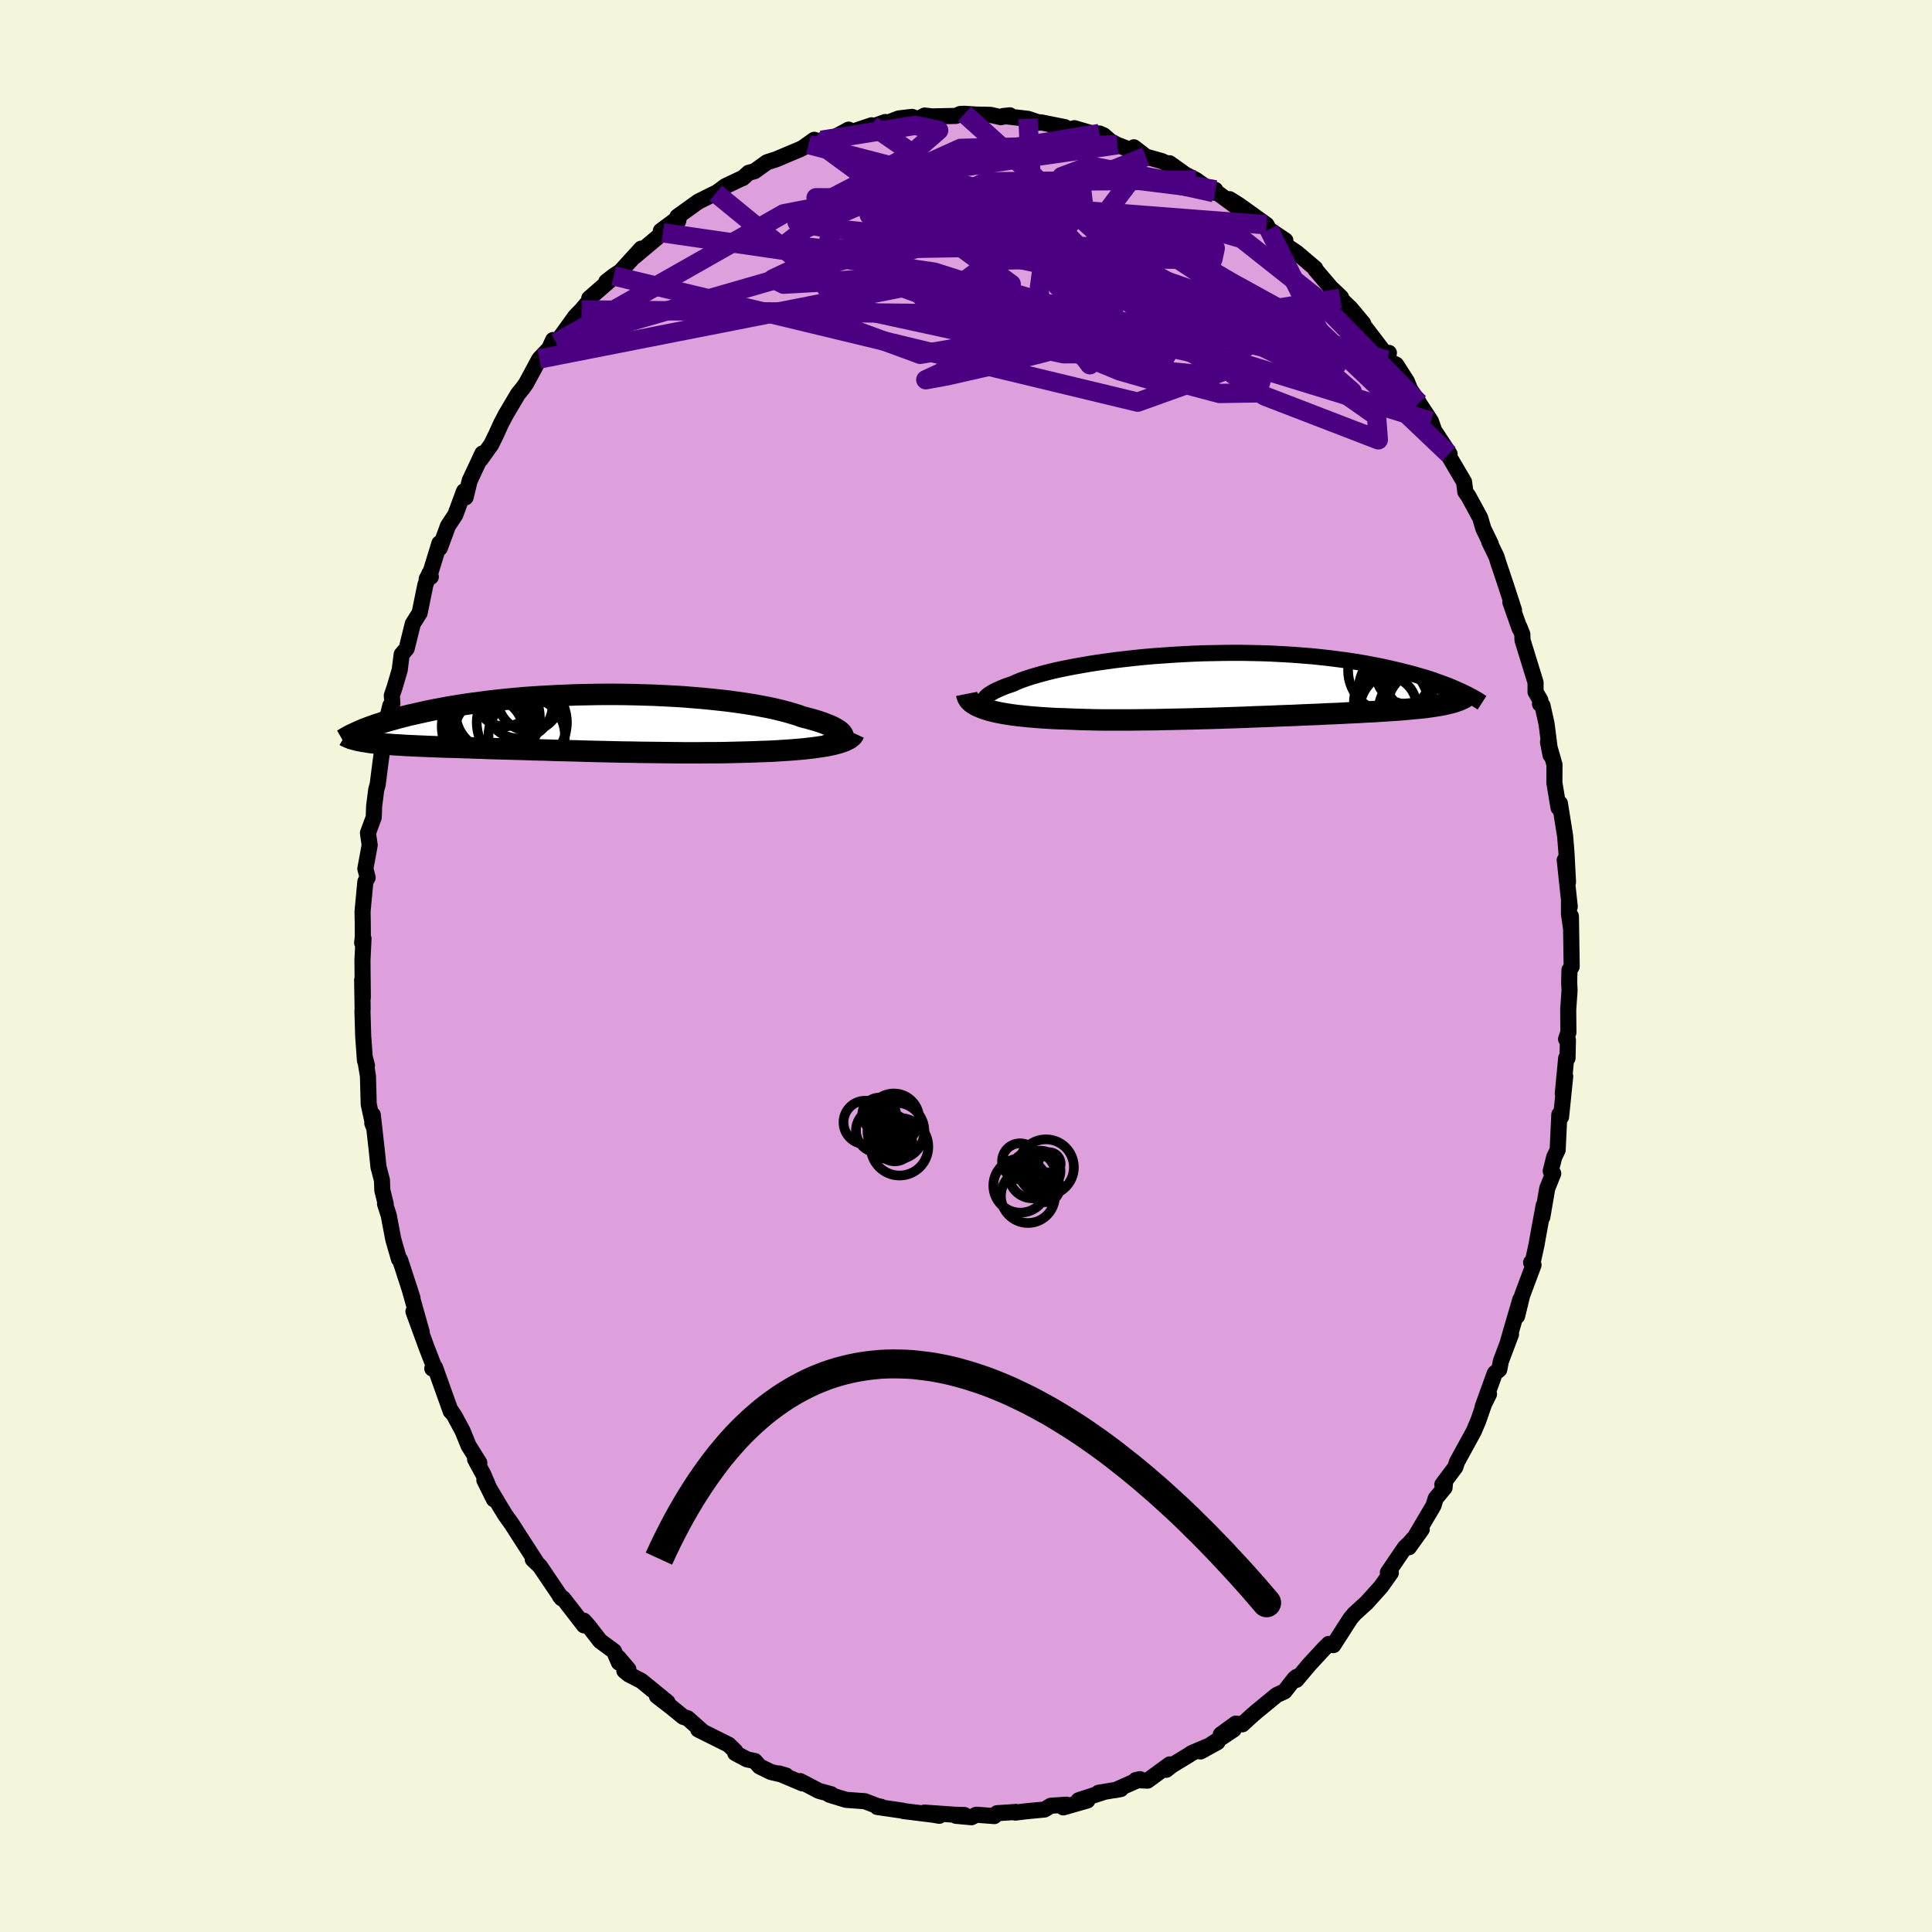 <svg viewBox="-100 -100 200 200" xmlns="http://www.w3.org/2000/svg" width="500" height="500" id="face-svg">
    <defs>
      <clipPath id="leftEyeClipPath">
        <polyline points="28.58,1.47 28.55,1.34 28.48,1.21 28.38,1.08 28.23,0.94 28.05,0.81 27.83,0.67 27.58,0.53 27.29,0.39 26.96,0.26 26.61,0.12 26.22,-0.02 25.79,-0.16 25.34,-0.29 24.86,-0.42 24.35,-0.55 23.86,-0.73 23.33,-0.89 22.75,-1.06 22.13,-1.22 21.47,-1.38 20.77,-1.53 20.03,-1.67 19.25,-1.81 18.44,-1.94 17.6,-2.06 16.73,-2.18 15.83,-2.28 14.91,-2.38 13.97,-2.47 13,-2.55 12.03,-2.63 11.04,-2.69 10.03,-2.74 9.02,-2.79 8.01,-2.82 6.99,-2.85 5.97,-2.87 4.95,-2.88 3.94,-2.88 2.93,-2.87 1.93,-2.85 0.94,-2.83 -0.04,-2.79 -1.01,-2.75 -1.96,-2.7 -2.89,-2.65 -3.8,-2.59 -4.7,-2.52 -5.57,-2.44 -6.42,-2.36 -7.25,-2.27 -8.05,-2.18 -8.83,-2.08 -9.59,-1.98 -10.32,-1.88 -11.03,-1.77 -11.71,-1.66 -12.37,-1.55 -13,-1.43 -13.61,-1.32 -14.2,-1.2 -14.76,-1.08 -15.3,-0.96 -15.82,-0.84 -16.32,-0.73 -16.8,-0.61 -17.26,-0.49 -17.7,-0.37 -18.13,-0.25 -18.53,-0.14 -18.92,-0.02 -19.28,0.1 -19.64,0.21 -19.97,0.33 -20.29,0.44 -20.59,0.55 -20.88,0.66 -21.15,0.77 -21.4,0.88 -21.53,1.91 -21.33,1.95 -21.12,1.99 -20.89,2.02 -20.66,2.06 -20.41,2.1 -20.15,2.13 -19.88,2.16 -19.6,2.19 -19.3,2.22 -18.99,2.25 -18.67,2.28 -18.34,2.3 -17.99,2.33 -17.62,2.35 -17.25,2.37 -16.85,2.4 -16.45,2.42 -16.02,2.44 -15.58,2.46 -15.12,2.48 -14.65,2.5 -14.15,2.52 -13.64,2.54 -13.11,2.56 -12.56,2.58 -11.99,2.59 -11.41,2.61 -10.8,2.63 -10.17,2.65 -9.53,2.67 -8.87,2.69 -8.18,2.72 -7.48,2.74 -6.77,2.76 -6.03,2.78 -5.28,2.8 -4.51,2.82 -3.73,2.85 -2.93,2.87 -2.11,2.89 -1.29,2.92 -0.45,2.94 0.4,2.96 1.26,2.98 2.13,3.01 3.01,3.03 3.9,3.05 4.79,3.07 5.69,3.09 6.59,3.1 7.49,3.12 8.39,3.13 9.29,3.14 10.19,3.15 11.08,3.16 11.97,3.17 12.86,3.17 13.73,3.17 14.59,3.16 15.45,3.16 16.28,3.15 17.11,3.13 17.92,3.11 18.71,3.09 19.4,3.07 20.08,3.04 20.75,3.02 21.41,2.99 22.04,2.95 22.67,2.91 23.27,2.87 23.86,2.82 24.42,2.77 24.97,2.71 25.49,2.65 25.98,2.58 26.46,2.51 26.9,2.43 27.32,2.35" />
      </clipPath>
      <clipPath id="rightEyeClipPath">
        <polyline points="-27.03,2.19 -27.12,2.05 -27.17,1.91 -27.17,1.77 -27.14,1.62 -27.06,1.48 -26.93,1.33 -26.77,1.17 -26.57,1.02 -26.33,0.87 -26.06,0.71 -25.74,0.56 -25.39,0.4 -25.01,0.24 -24.59,0.09 -24.14,-0.06 -23.73,-0.25 -23.26,-0.44 -22.75,-0.62 -22.19,-0.8 -21.58,-0.98 -20.93,-1.16 -20.24,-1.34 -19.51,-1.51 -18.74,-1.67 -17.93,-1.83 -17.09,-1.98 -16.23,-2.13 -15.33,-2.27 -14.41,-2.4 -13.47,-2.53 -12.51,-2.64 -11.53,-2.75 -10.54,-2.85 -9.53,-2.94 -8.52,-3.01 -7.5,-3.08 -6.48,-3.14 -5.46,-3.19 -4.44,-3.23 -3.42,-3.25 -2.41,-3.27 -1.4,-3.28 -0.41,-3.28 0.57,-3.26 1.54,-3.24 2.49,-3.21 3.43,-3.16 4.35,-3.11 5.25,-3.05 6.13,-2.98 6.99,-2.91 7.82,-2.82 8.64,-2.73 9.43,-2.63 10.19,-2.53 10.93,-2.42 11.65,-2.31 12.35,-2.19 13.02,-2.06 13.66,-1.94 14.28,-1.81 14.88,-1.68 15.46,-1.54 16.02,-1.41 16.56,-1.27 17.08,-1.14 17.58,-1 18.06,-0.86 18.52,-0.73 18.96,-0.59 19.39,-0.45 19.79,-0.3 20.19,-0.16 20.56,-0.02 20.92,0.11 21.26,0.25 21.58,0.39 21.89,0.53 22.19,0.66 22.29,1.53 22.12,1.61 21.94,1.68 21.74,1.75 21.53,1.82 21.31,1.88 21.08,1.94 20.83,2 20.56,2.06 20.28,2.12 19.99,2.17 19.68,2.22 19.36,2.27 19.01,2.32 18.66,2.37 18.29,2.41 17.9,2.45 17.49,2.49 17.06,2.53 16.62,2.57 16.16,2.61 15.67,2.65 15.17,2.68 14.64,2.72 14.1,2.75 13.53,2.79 12.94,2.82 12.33,2.85 11.7,2.89 11.05,2.92 10.37,2.95 9.67,2.99 8.96,3.02 8.22,3.05 7.47,3.09 6.69,3.12 5.9,3.15 5.09,3.19 4.26,3.22 3.42,3.25 2.56,3.29 1.69,3.32 0.81,3.35 -0.08,3.39 -0.98,3.42 -1.9,3.45 -2.81,3.48 -3.74,3.51 -4.66,3.53 -5.59,3.56 -6.52,3.58 -7.45,3.6 -8.38,3.62 -9.3,3.64 -10.22,3.65 -11.12,3.66 -12.02,3.67 -12.91,3.67 -13.78,3.67 -14.64,3.67 -15.48,3.66 -16.3,3.64 -17.11,3.62 -17.89,3.59 -18.65,3.56 -19.33,3.54 -20.01,3.51 -20.66,3.47 -21.3,3.43 -21.92,3.38 -22.52,3.33 -23.1,3.27 -23.66,3.21 -24.2,3.14 -24.72,3.06 -25.21,2.98 -25.67,2.89 -26.11,2.79 -26.52,2.69 -26.9,2.57" />
      </clipPath>
      <filter id="fuzzy">
        <feTurbulence id="turbulence" baseFrequency="0.05" numOctaves="3" type="noise" result="noise" />
        <feDisplacementMap in="SourceGraphic" in2="noise" scale="2" />
      </filter>
      <linearGradient id="rainbowGradient" x1="0%" y1="0%" x2="100%" y2="0%">
        <stop offset="0%" style="stop-color: [object Object]; stop-opacity: 1" />
        <stop offset="50%" style="stop-color: [object Object]; stop-opacity: 1" />
        <stop offset="100%" style="stop-color: [object Object]; stop-opacity: 1" />
      </linearGradient>
    </defs>
    <rect x="-100" y="-100" width="100%" height="100%" fill="rgb(245, 245, 220)" />
    <polyline id="faceContour" points="62.47,0.42 62.44,1.7 62.48,2.52 62.34,4.52 62.36,6.88 62.12,7.57 62.31,7.66 62.27,9.54 62.13,9.54 61.78,13.21 62.03,11.43 61.6,15.62 61.42,15.38 61.25,19.03 60.89,19.79 60.53,21.22 60.79,21.48 60.17,23.02 59.66,25.99 59.8,24.79 59.17,28.22 59.07,28.82 58.63,30.81 58.5,30.7 58.75,30.95 57.57,34.11 57.05,36.24 57.38,34.53 56.13,38.81 56.42,38.12 55.37,40.91 55.2,41.78 54.74,42.16 53.48,45.64 54.14,44.32 53.95,44.42 53.04,47.05 52.57,48.16 51.65,49.84 50.82,51.36 50.66,51.87 49.31,53.68 49.6,53.34 49.54,54 48.62,55.12 48.39,55.87 45.85,60.17 47.18,58.31 45.87,59.79 45.43,60.2 43.67,62.79 43.98,62.82 42.95,64.27 41.41,65.98 41.5,65.88 40.2,67.07 39.76,67.6 39.14,68.57 38.03,70.3 37.55,70.18 37.02,70.71 35.56,72.29 34.2,73.9 34.23,73.59 34.01,73.77 32.97,75.1 32.16,75.47 30.02,77.23 29.56,77.63 28.61,78.5 27.92,78.43 26.38,79.55 27.71,79.04 24.28,81.31 26.03,80.35 23.36,81.48 23.07,81.68 21.33,82.74 20.72,83.21 21.09,82.65 18.79,84.33 17.56,84.28 18.01,84.18 15.47,85.31 16.03,85.2 13.71,85.59 14.27,85.51 11.66,86.36 12.56,86.39 10.07,87.1 10.4,86.82 8.78,86.93 8.13,87.32 6.25,87.5 5.1,87.64 5.19,87.57 3.22,87.7 2.93,88 1.07,87.86 0.56,88.12 -1.05,87.97 -0.16,87.89 -1.16,87.86 -4.3,87.64 -2.77,87.97 -3.4,87.86 -6.47,87.48 -6.56,87.44 -9.18,87.06 -9.07,86.99 -8.79,87.04 -9.17,86.96 -10.48,86.46 -12.42,86.32 -14.14,85.79 -13.95,85.74 -15.23,85.39 -17.16,84.38 -16.93,84.62 -19.35,83.59 -18.63,83.8 -20.19,83.44 -21.37,82.86 -21.86,82.3 -22.67,82.13 -23.89,81.48 -23.89,81.27 -24.57,80.61 -27.72,79.04 -27.25,79.26 -28.82,77.87 -29.27,77.73 -30.55,76.69 -32,75.57 -30.9,76.21 -33.61,74 -34.92,73.33 -35.37,72.95 -34.95,72.81 -36,71.58 -35.93,72.11 -36.44,70.93 -37.87,69.88 -39.07,68.33 -39.57,67.77 -39.54,68.26 -41.69,65.48 -42.06,65.21 -41.86,65.46 -44.11,62.13 -44.85,61.42 -44.4,61.84 -46.21,59.04 -46.92,57.93 -46.98,57.83 -47.71,56.81 -48.22,55.97 -49.86,53.22 -48.87,55.21 -49.96,52.64 -50.82,51.06 -50.38,51.44 -51.5,49.64 -52.11,48.14 -52.94,46.59 -53.41,45.89 -53.34,46.1 -54.96,41.57 -55.01,41.53 -55.25,41.67 -55.05,41.52 -55.85,39.46 -57.2,35.76 -56.34,37.91 -57.64,33.3 -57.3,34.37 -58.14,31.78 -58.58,30.43 -58.7,30.34 -59.29,28.29 -59.76,25.81 -60.14,24.63 -60.07,24.63 -60.42,23.24 -60.46,22.17 -60.82,20.8 -61.02,18.88 -61.41,15.41 -61.46,16.28 -61.34,16.58 -61.83,14.31 -61.91,11.4 -62.23,9.47 -62.01,10.31 -62.22,9.79 -62.4,7.29 -62.48,4.67 -62.46,4.45 -62.51,1.45 -62.44,3.26 -62.48,-0.55 -62.37,-2.83 -62.51,-2.39 -62.44,-3.05 -62.45,-4.6 -62.47,-5.62 -62.18,-8.72 -61.94,-9.16 -62.18,-10.07 -61.73,-12.51 -61.91,-13.77 -61.31,-15.4 -61.27,-16.55 -61.05,-18.27 -60.9,-18.8 -60.65,-20.77 -60.62,-21 -60.3,-23.32 -59.93,-25.61 -59.59,-26.97 -59.38,-27.17 -59.44,-28 -59.16,-28.82 -58.62,-30.65 -58.42,-32.25 -57.9,-32.87 -57.27,-35.42 -56.56,-36.55 -55.97,-39.44 -55.55,-40.64 -55.4,-40.29 -55.83,-40.07 -55.4,-40.86 -54.51,-43.76 -54.47,-43.27 -53.63,-45.55 -52.86,-46.72 -51.97,-49.14 -51.8,-48.52 -51.38,-50.24 -50.06,-53.06 -50.26,-52.43 -49.15,-53.98 -48.65,-55 -48.13,-56.15 -47.64,-57.08 -46.4,-59.18 -45.86,-59.85 -45.71,-60.06 -45.53,-60.32 -44.17,-62.84 -42.52,-64.58 -43.26,-63.68 -42.74,-64.8 -42.41,-64.52 -40.44,-67.25 -39.79,-67.92 -38.93,-68.94 -39,-69.12 -36.4,-71.38 -37.23,-70.85 -36.47,-71.44 -35.77,-71.9 -33.62,-74.26 -34.3,-73.45 -31.38,-75.9 -31.27,-76.13 -31.59,-76.1 -29.71,-77.5 -29.81,-77.07 -29.87,-77.58 -27.71,-79.13 -25.86,-80.05 -25.9,-80 -24.89,-80.74 -23.11,-81.58 -23.11,-81.56 -22.5,-82.11 -21.89,-82.28 -20.59,-83.21 -19.65,-83.51 -17.16,-84.56 -16.87,-84.71 -15.71,-85.53 -16.31,-85.04 -14.96,-85.48 -13.51,-85.85 -12.15,-86.58 -12.14,-86.23 -9.77,-87.03 -9.86,-86.83 -8.35,-87.37 -8.05,-87.32 -6.95,-87.74 -5.58,-87.9 -4.99,-87.66 -4.28,-88.04 -3.51,-87.95 -1.04,-88 -0.6,-88.2 -0.15,-88.22 1.05,-88.14 2.54,-88.11 3.6,-87.87 4.54,-88.06 3.87,-87.99 6.41,-87.7 7.59,-87.3 7.72,-87.34 10.23,-86.84 10.12,-86.67 11.32,-86.64 11.21,-86.73 13.07,-86.19 13.81,-86.18 14.25,-85.99 14.96,-85.37 15.65,-85.01 18.24,-84.02 17.38,-84.75 18.62,-83.79 20.31,-83.31 21.04,-82.96 21.07,-83.1 22.71,-81.93 23.81,-81.37 25.66,-80.06 25.81,-80.34 25.45,-80.46 28,-78.59 27.29,-79.38 28.25,-78.78 31.11,-76.73 31.36,-76.25 33.06,-75.11 32.48,-75.37 32.3,-75.14 34.23,-73.85 36.15,-72.22 36.16,-72.11 37.74,-70.25 38.82,-69.22 37.91,-69.86 38.74,-69.12 39.84,-68.05 41.11,-66.53 40.6,-67.05 43.01,-63.9 43.43,-63.12 43.78,-63.47 43.57,-62.72 44.53,-62.25 45.64,-60.52 45.97,-59.7 46.9,-58.29 46.63,-58.68 48.13,-56.39 48.47,-55.42 50.06,-53 49.97,-53 49.64,-53.37 51.56,-50.11 51.69,-49.09 52.03,-48.6 53.23,-46.39 53.56,-45.27 54.33,-43.68 54.17,-43.91 54.92,-42.37 55.11,-41.74 55.88,-39.45 56.73,-36.84 56.35,-37.66 57.31,-34.94 57.29,-35.1 57.59,-34.35 57.61,-33.73 58.96,-29.35 58.96,-28.37 59.46,-27.51 59.42,-27.13 59.68,-26.96 60.1,-25.07 60.51,-21.84 60.25,-23.18 60.92,-20.84 60.91,-18.96 61.34,-16.38 61.37,-16.62 61.48,-16.84 62.02,-13.46 62.16,-11.73 62.32,-8.68 61.98,-10.97 62.5,-6.14 62.42,-6.64 62.42,-5.37 62.64,-3.86 62.62,-5.15 62.7,0.06 62.47,0.42 62.44,1.7" fill="rgb(221, 160, 221)" stroke="black" stroke-width="1.667" stroke-linejoin="round" filter="url(#fuzzy)" />
    <g transform="translate(28.98 -29.14)">
      <polyline id="rightCountour" points="-27.03,2.19 -27.12,2.05 -27.17,1.91 -27.17,1.77 -27.14,1.62 -27.06,1.48 -26.93,1.33 -26.77,1.17 -26.57,1.02 -26.33,0.87 -26.06,0.71 -25.74,0.56 -25.39,0.4 -25.01,0.24 -24.59,0.09 -24.14,-0.06 -23.73,-0.25 -23.26,-0.44 -22.75,-0.62 -22.19,-0.8 -21.58,-0.98 -20.93,-1.16 -20.24,-1.34 -19.51,-1.51 -18.74,-1.67 -17.93,-1.83 -17.09,-1.98 -16.23,-2.13 -15.33,-2.27 -14.41,-2.4 -13.47,-2.53 -12.51,-2.64 -11.53,-2.75 -10.54,-2.85 -9.53,-2.94 -8.52,-3.01 -7.5,-3.08 -6.48,-3.14 -5.46,-3.19 -4.44,-3.23 -3.42,-3.25 -2.41,-3.27 -1.4,-3.28 -0.41,-3.28 0.57,-3.26 1.54,-3.24 2.49,-3.21 3.43,-3.16 4.35,-3.11 5.25,-3.05 6.13,-2.98 6.99,-2.91 7.82,-2.82 8.64,-2.73 9.43,-2.63 10.19,-2.53 10.93,-2.42 11.65,-2.31 12.35,-2.19 13.02,-2.06 13.66,-1.94 14.28,-1.81 14.88,-1.68 15.46,-1.54 16.02,-1.41 16.56,-1.27 17.08,-1.14 17.58,-1 18.06,-0.86 18.52,-0.73 18.96,-0.59 19.39,-0.45 19.79,-0.3 20.19,-0.16 20.56,-0.02 20.92,0.11 21.26,0.25 21.58,0.39 21.89,0.53 22.19,0.66 22.29,1.53 22.12,1.61 21.94,1.68 21.74,1.75 21.53,1.82 21.31,1.88 21.08,1.94 20.83,2 20.56,2.06 20.28,2.12 19.99,2.17 19.68,2.22 19.36,2.27 19.01,2.32 18.66,2.37 18.29,2.41 17.9,2.45 17.49,2.49 17.06,2.53 16.62,2.57 16.16,2.61 15.67,2.65 15.17,2.68 14.64,2.72 14.1,2.75 13.53,2.79 12.94,2.82 12.33,2.85 11.7,2.89 11.05,2.92 10.37,2.95 9.67,2.99 8.96,3.02 8.22,3.05 7.47,3.09 6.69,3.12 5.9,3.15 5.09,3.19 4.26,3.22 3.42,3.25 2.56,3.29 1.69,3.32 0.81,3.35 -0.08,3.39 -0.98,3.42 -1.9,3.45 -2.81,3.48 -3.74,3.51 -4.66,3.53 -5.59,3.56 -6.52,3.58 -7.45,3.6 -8.38,3.62 -9.3,3.64 -10.22,3.65 -11.12,3.66 -12.02,3.67 -12.91,3.67 -13.78,3.67 -14.64,3.67 -15.48,3.66 -16.3,3.64 -17.11,3.62 -17.89,3.59 -18.65,3.56 -19.33,3.54 -20.01,3.51 -20.66,3.47 -21.3,3.43 -21.92,3.38 -22.52,3.33 -23.1,3.27 -23.66,3.21 -24.2,3.14 -24.72,3.06 -25.21,2.98 -25.67,2.89 -26.11,2.79 -26.52,2.69 -26.9,2.57" fill="white" stroke="white" stroke-width="0" stroke-linejoin="round" filter="url(#fuzzy)" />
    </g>
    <g transform="translate(-41.29 -25.24)">
      <polyline id="leftCountour" points="28.58,1.47 28.55,1.34 28.48,1.21 28.38,1.08 28.23,0.94 28.05,0.81 27.83,0.67 27.58,0.53 27.29,0.39 26.96,0.26 26.61,0.12 26.22,-0.02 25.79,-0.16 25.34,-0.29 24.86,-0.42 24.35,-0.55 23.86,-0.73 23.33,-0.89 22.75,-1.06 22.13,-1.22 21.47,-1.38 20.77,-1.53 20.03,-1.67 19.25,-1.81 18.44,-1.94 17.6,-2.06 16.73,-2.18 15.83,-2.28 14.91,-2.38 13.97,-2.47 13,-2.55 12.03,-2.63 11.04,-2.69 10.03,-2.74 9.02,-2.79 8.01,-2.82 6.99,-2.85 5.97,-2.87 4.95,-2.88 3.94,-2.88 2.93,-2.87 1.93,-2.85 0.94,-2.83 -0.04,-2.79 -1.01,-2.75 -1.96,-2.7 -2.89,-2.65 -3.8,-2.59 -4.7,-2.52 -5.57,-2.44 -6.42,-2.36 -7.25,-2.27 -8.05,-2.18 -8.83,-2.08 -9.59,-1.98 -10.32,-1.88 -11.03,-1.77 -11.71,-1.66 -12.37,-1.55 -13,-1.43 -13.61,-1.32 -14.2,-1.2 -14.76,-1.08 -15.3,-0.96 -15.82,-0.84 -16.32,-0.73 -16.8,-0.61 -17.26,-0.49 -17.7,-0.37 -18.13,-0.25 -18.53,-0.14 -18.92,-0.02 -19.28,0.1 -19.64,0.21 -19.97,0.33 -20.29,0.44 -20.59,0.55 -20.88,0.66 -21.15,0.77 -21.4,0.88 -21.53,1.91 -21.33,1.95 -21.12,1.99 -20.89,2.02 -20.66,2.06 -20.41,2.1 -20.15,2.13 -19.88,2.16 -19.6,2.19 -19.3,2.22 -18.99,2.25 -18.67,2.28 -18.34,2.3 -17.99,2.33 -17.62,2.35 -17.25,2.37 -16.85,2.4 -16.45,2.42 -16.02,2.44 -15.58,2.46 -15.12,2.48 -14.65,2.5 -14.15,2.52 -13.64,2.54 -13.11,2.56 -12.56,2.58 -11.99,2.59 -11.41,2.61 -10.8,2.63 -10.17,2.65 -9.53,2.67 -8.87,2.69 -8.18,2.72 -7.48,2.74 -6.77,2.76 -6.03,2.78 -5.28,2.8 -4.51,2.82 -3.73,2.85 -2.93,2.87 -2.11,2.89 -1.29,2.92 -0.45,2.94 0.4,2.96 1.26,2.98 2.13,3.01 3.01,3.03 3.9,3.05 4.79,3.07 5.69,3.09 6.59,3.1 7.49,3.12 8.39,3.13 9.29,3.14 10.19,3.15 11.08,3.16 11.97,3.17 12.86,3.17 13.73,3.17 14.59,3.16 15.45,3.16 16.28,3.15 17.11,3.13 17.92,3.11 18.71,3.09 19.4,3.07 20.08,3.04 20.75,3.02 21.41,2.99 22.04,2.95 22.67,2.91 23.27,2.87 23.86,2.82 24.42,2.77 24.97,2.71 25.49,2.65 25.98,2.58 26.46,2.51 26.9,2.43 27.32,2.35" fill="white" stroke="white" stroke-width="0" stroke-linejoin="round" filter="url(#fuzzy)" />
    </g>
    <g transform="translate(28.98 -29.14)">
      <polyline id="rightUpper" points="-23.57,3.25 -24.13,3.17 -24.64,3.09 -25.1,2.99 -25.52,2.9 -25.88,2.79 -26.2,2.68 -26.48,2.56 -26.71,2.44 -26.89,2.32 -27.03,2.19 -27.12,2.05 -27.17,1.91 -27.17,1.77 -27.14,1.62 -27.06,1.48 -26.93,1.33 -26.77,1.17 -26.57,1.02 -26.33,0.87 -26.06,0.71 -25.74,0.56 -25.39,0.4 -25.01,0.24 -24.59,0.09 -24.14,-0.06 -23.73,-0.25 -23.26,-0.44 -22.75,-0.62 -22.19,-0.8 -21.58,-0.98 -20.93,-1.16 -20.24,-1.34 -19.51,-1.51 -18.74,-1.67 -17.93,-1.83 -17.09,-1.98 -16.23,-2.13 -15.33,-2.27 -14.41,-2.4 -13.47,-2.53 -12.51,-2.64 -11.53,-2.75 -10.54,-2.85 -9.53,-2.94 -8.52,-3.01 -7.5,-3.08 -6.48,-3.14 -5.46,-3.19 -4.44,-3.23 -3.42,-3.25 -2.41,-3.27 -1.4,-3.28 -0.41,-3.28 0.57,-3.26 1.54,-3.24 2.49,-3.21 3.43,-3.16 4.35,-3.11 5.25,-3.05 6.13,-2.98 6.99,-2.91 7.82,-2.82 8.64,-2.73 9.43,-2.63 10.19,-2.53 10.93,-2.42 11.65,-2.31 12.35,-2.19 13.02,-2.06 13.66,-1.94 14.28,-1.81 14.88,-1.68 15.46,-1.54 16.02,-1.41 16.56,-1.27 17.08,-1.14 17.58,-1 18.06,-0.86 18.52,-0.73 18.96,-0.59 19.39,-0.45 19.79,-0.3 20.19,-0.16 20.56,-0.02 20.92,0.11 21.26,0.25 21.58,0.39 21.89,0.53 22.19,0.66 22.47,0.79 22.74,0.92 23,1.05 23.24,1.18 23.47,1.3 23.68,1.42 23.89,1.54 24.08,1.66 24.27,1.78 24.44,1.89" fill="none" stroke="black" stroke-width="1.667" stroke-linejoin="round" filter="url(#fuzzy)" />
      <polyline id="rightLower" points="-28.91,0.97 -28.87,1.17 -28.8,1.36 -28.69,1.55 -28.54,1.72 -28.35,1.89 -28.13,2.04 -27.87,2.19 -27.58,2.32 -27.26,2.45 -26.9,2.57 -26.52,2.69 -26.11,2.79 -25.67,2.89 -25.21,2.98 -24.72,3.06 -24.2,3.14 -23.66,3.21 -23.1,3.27 -22.52,3.33 -21.92,3.38 -21.3,3.43 -20.66,3.47 -20.01,3.51 -19.33,3.54 -18.65,3.56 -17.89,3.59 -17.11,3.62 -16.3,3.64 -15.48,3.66 -14.64,3.67 -13.78,3.67 -12.91,3.67 -12.02,3.67 -11.12,3.66 -10.22,3.65 -9.3,3.64 -8.38,3.62 -7.45,3.6 -6.52,3.58 -5.59,3.56 -4.66,3.53 -3.74,3.51 -2.81,3.48 -1.9,3.45 -0.98,3.42 -0.08,3.39 0.81,3.35 1.69,3.32 2.56,3.29 3.42,3.25 4.26,3.22 5.09,3.19 5.9,3.15 6.69,3.12 7.47,3.09 8.22,3.05 8.96,3.02 9.67,2.99 10.37,2.95 11.05,2.92 11.7,2.89 12.33,2.85 12.94,2.82 13.53,2.79 14.1,2.75 14.64,2.72 15.17,2.68 15.67,2.65 16.16,2.61 16.62,2.57 17.06,2.53 17.49,2.49 17.9,2.45 18.29,2.41 18.66,2.37 19.01,2.32 19.36,2.27 19.68,2.22 19.99,2.17 20.28,2.12 20.56,2.06 20.83,2 21.08,1.94 21.31,1.88 21.53,1.82 21.74,1.75 21.94,1.68 22.12,1.61 22.29,1.53 22.45,1.46 22.6,1.38 22.73,1.29 22.85,1.21 22.97,1.12 23.07,1.03 23.16,0.93 23.25,0.84 23.32,0.74 23.38,0.63" fill="none" stroke="black" stroke-width="2.222" stroke-linejoin="round" filter="url(#fuzzy)" />
      <circle r="3.826" cx="15.002" cy="1.831" stroke="black" fill="none" stroke-width="1.0" filter="url(#fuzzy)" clip-path="url(#rightEyeClipPath)" /><circle r="4.366" cx="16.027" cy="0.571" stroke="black" fill="none" stroke-width="1.0" filter="url(#fuzzy)" clip-path="url(#rightEyeClipPath)" /><circle r="3.658" cx="17.382" cy="2.676" stroke="black" fill="none" stroke-width="1.0" filter="url(#fuzzy)" clip-path="url(#rightEyeClipPath)" /><circle r="3.33" cx="16.772" cy="-1.279" stroke="black" fill="none" stroke-width="1.0" filter="url(#fuzzy)" clip-path="url(#rightEyeClipPath)" /><circle r="4.374" cx="14.947" cy="-1.454" stroke="black" fill="none" stroke-width="1.0" filter="url(#fuzzy)" clip-path="url(#rightEyeClipPath)" /><circle r="3.482" cx="17.412" cy="2.266" stroke="black" fill="none" stroke-width="1.0" filter="url(#fuzzy)" clip-path="url(#rightEyeClipPath)" /><circle r="3.292" cx="17.792" cy="-0.454" stroke="black" fill="none" stroke-width="1.0" filter="url(#fuzzy)" clip-path="url(#rightEyeClipPath)" /><circle r="3.882" cx="18.507" cy="2.371" stroke="black" fill="none" stroke-width="1.0" filter="url(#fuzzy)" clip-path="url(#rightEyeClipPath)" /><circle r="3.12" cx="14.542" cy="2.276" stroke="black" fill="none" stroke-width="1.0" filter="url(#fuzzy)" clip-path="url(#rightEyeClipPath)" /><circle r="3.904" cx="15.682" cy="2.586" stroke="black" fill="none" stroke-width="1.0" filter="url(#fuzzy)" clip-path="url(#rightEyeClipPath)" />
      </g>
    <g transform="translate(-41.29 -25.24)">
      <polyline id="leftUpper" points="26.63,2.46 27.01,2.39 27.35,2.31 27.65,2.23 27.9,2.14 28.12,2.04 28.29,1.94 28.42,1.83 28.52,1.71 28.57,1.59 28.58,1.47 28.55,1.34 28.48,1.21 28.38,1.08 28.23,0.94 28.05,0.81 27.83,0.67 27.58,0.53 27.29,0.39 26.96,0.26 26.61,0.12 26.22,-0.02 25.79,-0.16 25.34,-0.29 24.86,-0.42 24.35,-0.55 23.86,-0.73 23.33,-0.89 22.75,-1.06 22.13,-1.22 21.47,-1.38 20.77,-1.53 20.03,-1.67 19.25,-1.81 18.44,-1.94 17.6,-2.06 16.73,-2.18 15.83,-2.28 14.91,-2.38 13.97,-2.47 13,-2.55 12.03,-2.63 11.04,-2.69 10.03,-2.74 9.02,-2.79 8.01,-2.82 6.99,-2.85 5.97,-2.87 4.95,-2.88 3.94,-2.88 2.93,-2.87 1.93,-2.85 0.94,-2.83 -0.04,-2.79 -1.01,-2.75 -1.96,-2.7 -2.89,-2.65 -3.8,-2.59 -4.7,-2.52 -5.57,-2.44 -6.42,-2.36 -7.25,-2.27 -8.05,-2.18 -8.83,-2.08 -9.59,-1.98 -10.32,-1.88 -11.03,-1.77 -11.71,-1.66 -12.37,-1.55 -13,-1.43 -13.61,-1.32 -14.2,-1.2 -14.76,-1.08 -15.3,-0.96 -15.82,-0.84 -16.32,-0.73 -16.8,-0.61 -17.26,-0.49 -17.7,-0.37 -18.13,-0.25 -18.53,-0.14 -18.92,-0.02 -19.28,0.1 -19.64,0.21 -19.97,0.33 -20.29,0.44 -20.59,0.55 -20.88,0.66 -21.15,0.77 -21.4,0.88 -21.64,0.98 -21.87,1.09 -22.09,1.19 -22.29,1.28 -22.48,1.38 -22.66,1.48 -22.82,1.57 -22.98,1.66 -23.12,1.75 -23.26,1.83" fill="none" stroke="black" stroke-width="2.222" stroke-linejoin="round" filter="url(#fuzzy)" />
      <polyline id="leftLower" points="29.7,1.14 29.63,1.29 29.53,1.44 29.38,1.57 29.19,1.71 28.96,1.83 28.7,1.95 28.4,2.06 28.08,2.16 27.71,2.26 27.32,2.35 26.9,2.43 26.46,2.51 25.98,2.58 25.49,2.65 24.97,2.71 24.42,2.77 23.86,2.82 23.27,2.87 22.67,2.91 22.04,2.95 21.41,2.99 20.75,3.02 20.08,3.04 19.4,3.07 18.71,3.09 17.92,3.11 17.11,3.13 16.28,3.15 15.45,3.16 14.59,3.16 13.73,3.17 12.86,3.17 11.97,3.17 11.08,3.16 10.19,3.15 9.29,3.14 8.39,3.13 7.49,3.12 6.59,3.1 5.69,3.09 4.79,3.07 3.9,3.05 3.01,3.03 2.13,3.01 1.26,2.98 0.4,2.96 -0.45,2.94 -1.29,2.92 -2.11,2.89 -2.93,2.87 -3.73,2.85 -4.51,2.82 -5.28,2.8 -6.03,2.78 -6.77,2.76 -7.48,2.74 -8.18,2.72 -8.87,2.69 -9.53,2.67 -10.17,2.65 -10.8,2.63 -11.41,2.61 -11.99,2.59 -12.56,2.58 -13.11,2.56 -13.64,2.54 -14.15,2.52 -14.65,2.5 -15.12,2.48 -15.58,2.46 -16.02,2.44 -16.45,2.42 -16.85,2.4 -17.25,2.37 -17.62,2.35 -17.99,2.33 -18.34,2.3 -18.67,2.28 -18.99,2.25 -19.3,2.22 -19.6,2.19 -19.88,2.16 -20.15,2.13 -20.41,2.1 -20.66,2.06 -20.89,2.02 -21.12,1.99 -21.33,1.95 -21.53,1.91 -21.72,1.87 -21.9,1.82 -22.07,1.78 -22.23,1.73 -22.38,1.68 -22.52,1.63 -22.65,1.58 -22.77,1.52 -22.89,1.47 -22.99,1.41" fill="none" stroke="black" stroke-width="2.222" stroke-linejoin="round" filter="url(#fuzzy)" />
      <circle r="3.476" cx="-4.976" cy="-1.785" stroke="black" fill="none" stroke-width="1.0" filter="url(#fuzzy)" clip-path="url(#leftEyeClipPath)" /><circle r="4.81" cx="-8.171" cy="0.43" stroke="black" fill="none" stroke-width="1.0" filter="url(#fuzzy)" clip-path="url(#leftEyeClipPath)" /><circle r="3.038" cx="-6.461" cy="-2.6" stroke="black" fill="none" stroke-width="1.0" filter="url(#fuzzy)" clip-path="url(#leftEyeClipPath)" /><circle r="3.96" cx="-4.186" cy="1.38" stroke="black" fill="none" stroke-width="1.0" filter="url(#fuzzy)" clip-path="url(#leftEyeClipPath)" /><circle r="4.434" cx="-7.256" cy="-0.485" stroke="black" fill="none" stroke-width="1.0" filter="url(#fuzzy)" clip-path="url(#leftEyeClipPath)" /><circle r="3.58" cx="-8.086" cy="1.03" stroke="black" fill="none" stroke-width="1.0" filter="url(#fuzzy)" clip-path="url(#leftEyeClipPath)" /><circle r="4.21" cx="-8.326" cy="-0.02" stroke="black" fill="none" stroke-width="1.0" filter="url(#fuzzy)" clip-path="url(#leftEyeClipPath)" /><circle r="4.666" cx="-4.691" cy="0.03" stroke="black" fill="none" stroke-width="1.0" filter="url(#fuzzy)" clip-path="url(#leftEyeClipPath)" /><circle r="3.234" cx="-3.941" cy="-2.335" stroke="black" fill="none" stroke-width="1.0" filter="url(#fuzzy)" clip-path="url(#leftEyeClipPath)" /><circle r="3.92" cx="-7.611" cy="-0.97" stroke="black" fill="none" stroke-width="1.0" filter="url(#fuzzy)" clip-path="url(#leftEyeClipPath)" />
    </g>
    <g id="hairs">
      <polyline points="-44.17,-62.84 -4.88,-70.56 19.66,-66.09 27.7,-64.83 26.5,-67.08 22.63,-69.88 19.37,-71.68 17.47,-72.2 16.34,-71.64 14.9,-70.33 12.1,-68.89 7.79,-67.99 3.53,-67.9 2.14,-68.2 5.63,-68.32 12.09,-68.72 14.54,-71.59 6.87,-79.28 6.41,-87.7" fill="none" stroke="rgb(75, 0, 130)" stroke-width="2" stroke-linejoin="round" filter="url(#fuzzy)" /><polyline points="-25.9,-80 -11.23,-68.01 10.09,-63.38 20.7,-63.42 21.11,-63.93 14.84,-64.05 7.08,-63.82 2.31,-63.48 1.92,-63.51 4.23,-64.37 6.61,-66.05 7.61,-68.17 7.6,-70.22 7.83,-71.89 9.13,-73.01 11.43,-73.33 14.39,-72.33 17.76,-69.67 20.19,-66.29 16.09,-65.66 -3.29,-71.83 -31.38,-75.9" fill="none" stroke="rgb(75, 0, 130)" stroke-width="2" stroke-linejoin="round" filter="url(#fuzzy)" /><polyline points="15.65,-85.01 -0.55,-84.64 -12.56,-79.25 -15.52,-71.75 -11.37,-65.76 -4.74,-63.32 0.71,-64.25 3.19,-66.97 2.25,-69.65 -1.79,-71.15 -7.87,-71.32 -14.26,-70.84 -18.88,-70.58 -19.99,-71.13 -16.82,-72.63 -9.99,-74.77 -1.33,-76.97 6.94,-78.38 13.66,-78.02 19.77,-75.3 27.38,-70.82 36.56,-65.76 49.97,-53" fill="none" stroke="rgb(75, 0, 130)" stroke-width="2" stroke-linejoin="round" filter="url(#fuzzy)" /><polyline points="31.11,-76.73 -4.1,-79.45 -15.52,-79.53 -12.98,-79.22 -4.31,-78.89 3.84,-78.39 8.29,-77.51 9.4,-76.19 9.36,-74.73 10.08,-73.66 12.06,-73.31 14.46,-73.57 15.79,-74.07 14.66,-74.42 10.3,-74.52 2.87,-74.43 -6.3,-74.27 -14.6,-74.21 -18.75,-74.68 -16.61,-76.34 -9.55,-79.36 -1.82,-82.5 15.65,-85.01" fill="none" stroke="rgb(75, 0, 130)" stroke-width="2" stroke-linejoin="round" filter="url(#fuzzy)" /><polyline points="-15.71,-85.53 4.68,-70.59 1.66,-64.03 -2.67,-61.38 -4.16,-60.69 -1.97,-61.09 2.47,-62.1 7.6,-63.37 12.83,-64.78 17.95,-66.41 22.51,-68.16 26.02,-69.45 28.55,-69.45 30.64,-67.76 32.27,-65.2 31.69,-63.84 25.42,-65.31 8.22,-67.41 -39.79,-67.92" fill="none" stroke="rgb(75, 0, 130)" stroke-width="2" stroke-linejoin="round" filter="url(#fuzzy)" /><polyline points="31.36,-76.25 38.34,-62.16 27.81,-68.47 13.77,-73.3 2.72,-73.05 -1.6,-69.84 0.34,-66.57 4.55,-65.08 6.76,-65.63 5.25,-67.11 1.27,-68.07 -2.59,-67.82 -4.46,-66.93 -4.39,-66.64 -3.84,-67.64 -4.4,-69.47 -6.57,-71.39 -8.85,-73.86 -7.24,-78.4 2.33,-84.28 13.81,-86.18" fill="none" stroke="rgb(75, 0, 130)" stroke-width="2" stroke-linejoin="round" filter="url(#fuzzy)" /><polyline points="-42.41,-64.52 -18.87,-77.87 -4.3,-80.7 8.71,-79.07 20.04,-74.42 29.46,-68.2 36.4,-62.58 39.98,-59.47 39.53,-59.65 35.1,-62.7 27.58,-67.24 18.8,-71.61 11.28,-74.41 7.56,-75.01 9.26,-73.52 16.17,-70.44 26.16,-66.29 35.99,-61.5 42.5,-56.93 42.68,-54.47 30.9,-59.01 -9.77,-87.03" fill="none" stroke="rgb(75, 0, 130)" stroke-width="2" stroke-linejoin="round" filter="url(#fuzzy)" /><polyline points="46.9,-58.29 36.03,-69.37 28.53,-75.31 23.41,-76.78 18.63,-75.47 15.01,-72.25 13.06,-68.34 11.56,-65.5 9.19,-64.89 6.23,-66.13 4.06,-67.67 3.25,-68.06 2.68,-67.29 0.57,-66.82 -3.32,-68.06 -5.66,-70.38 4.19,-69.88 48.13,-56.39" fill="none" stroke="rgb(75, 0, 130)" stroke-width="2" stroke-linejoin="round" filter="url(#fuzzy)" /><polyline points="23.81,-81.37 2.04,-81.18 -3,-78.75 0.75,-77.84 5.6,-77.08 10.12,-75.45 13.93,-72.84 15.73,-69.65 14.91,-66.6 12.79,-64.6 11.9,-64.36 14.39,-65.35 20.63,-65.16 26.58,-61.53 17.77,-58.37 -36.47,-71.44" fill="none" stroke="rgb(75, 0, 130)" stroke-width="2" stroke-linejoin="round" filter="url(#fuzzy)" /><polyline points="43.57,-62.72 18.97,-69.91 12.32,-69.18 9.5,-70.36 8.89,-72.76 8.38,-75.45 7.51,-77.89 7.3,-79.53 8.61,-79.97 11.26,-79.11 14.22,-77.26 16.24,-75.12 16.25,-73.49 13.54,-72.93 8.01,-73.48 0.37,-74.64 -7.8,-75.71 -14.39,-76.38 -17.48,-76.98 -16.19,-78.31 -11.34,-80.83 -5.67,-84.04 -2.83,-86.51 -5.29,-87.02 -14.96,-85.48" fill="none" stroke="rgb(75, 0, 130)" stroke-width="2" stroke-linejoin="round" filter="url(#fuzzy)" /><polyline points="25.81,-80.34 12.29,-82.02 -1.44,-78.25 -9.02,-74.45 -10.41,-72.2 -7.08,-70.59 -0.5,-68.78 7.69,-66.82 15.86,-65.08 22.81,-63.63 27.89,-62.18 30.55,-60.6 30.15,-59.33 26.24,-59.27 19.27,-61.12 11,-64.66 4.01,-68.64 0.61,-71.3 1.68,-71.34 6.07,-68.73 10.9,-64.8 12.82,-62.24 12.84,-64.99 38.74,-69.12" fill="none" stroke="rgb(75, 0, 130)" stroke-width="2" stroke-linejoin="round" filter="url(#fuzzy)" /><polyline points="25.81,-80.34 12.83,-82.82 9.91,-81.72 11.98,-80.31 12.15,-78.87 10.33,-76.2 9.65,-71.91 12.1,-67.18 16.66,-63.76 20.39,-62.64 20.92,-63.52 18.23,-65.4 14.56,-67.56 12.5,-70.16 12.92,-73.86 14.85,-78.44 17.45,-81.87 25.66,-80.06" fill="none" stroke="rgb(75, 0, 130)" stroke-width="2" stroke-linejoin="round" filter="url(#fuzzy)" /><polyline points="-16.31,-85.04 16.09,-76.64 25.8,-74.31 25.55,-73.14 18.64,-73.19 9.74,-74.03 2.88,-74.93 -1.34,-75.57 -4.69,-76.1 -8.13,-76.82 -10.01,-77.73 -7.43,-78.24 0.76,-77.12 12.21,-73.39 19.89,-70.19 -0.15,-88.22" fill="none" stroke="rgb(75, 0, 130)" stroke-width="2" stroke-linejoin="round" filter="url(#fuzzy)" /><polyline points="18.62,-83.79 -10.57,-72.15 -6.16,-70.07 6,-65.68 15.93,-61.6 20.39,-60.32 20.75,-61.62 20.05,-63.94 20.62,-65.84 23.07,-66.76 26.52,-66.98 29.59,-67.06 31.39,-67.17 31.71,-66.83 30.6,-65.45 27.95,-63.16 23.85,-61.26 19.24,-61.7 15.21,-65.76 9.82,-72.25 -4.8,-75.35 -42.41,-64.52" fill="none" stroke="rgb(75, 0, 130)" stroke-width="2" stroke-linejoin="round" filter="url(#fuzzy)" />
    </g>
    
        <g id="pointNose">
          <g id="rightNose"><circle r="1.192" cx="8.606" cy="20.47" stroke="black" fill="none" stroke-width="1.0" filter="url(#fuzzy)" /><circle r="2.088" cx="7.694" cy="21.206" stroke="black" fill="none" stroke-width="1.0" filter="url(#fuzzy)" /><circle r="2.89" cx="8.278" cy="20.834" stroke="black" fill="none" stroke-width="1.0" filter="url(#fuzzy)" /><circle r="1.868" cx="5.598" cy="20.222" stroke="black" fill="none" stroke-width="1.0" filter="url(#fuzzy)" /><circle r="2.798" cx="6.414" cy="23.806" stroke="black" fill="none" stroke-width="1.0" filter="url(#fuzzy)" /><circle r="2.412" cx="6.87" cy="21.638" stroke="black" fill="none" stroke-width="1.0" filter="url(#fuzzy)" /><circle r="1.114" cx="8.546" cy="20.578" stroke="black" fill="none" stroke-width="1.0" filter="url(#fuzzy)" /><circle r="1.404" cx="7.994" cy="21.09" stroke="black" fill="none" stroke-width="1.0" filter="url(#fuzzy)" /><circle r="1.556" cx="8.162" cy="22.894" stroke="black" fill="none" stroke-width="1.0" filter="url(#fuzzy)" /><circle r="2.802" cx="5.63" cy="22.73" stroke="black" fill="none" stroke-width="1.0" filter="url(#fuzzy)" /></g>
          <g id="leftNose"><circle r="2.056" cx="-7.98" cy="17.32" stroke="black" fill="none" stroke-width="1.0" filter="url(#fuzzy)" /><circle r="1.748" cx="-8.988" cy="15.372" stroke="black" fill="none" stroke-width="1.0" filter="url(#fuzzy)" /><circle r="1.698" cx="-8.296" cy="18.244" stroke="black" fill="none" stroke-width="1.0" filter="url(#fuzzy)" /><circle r="2.946" cx="-7.252" cy="17.1" stroke="black" fill="none" stroke-width="1.0" filter="url(#fuzzy)" /><circle r="2.978" cx="-6.88" cy="18.712" stroke="black" fill="none" stroke-width="1.0" filter="url(#fuzzy)" /><circle r="1.83" cx="-7.372" cy="18.392" stroke="black" fill="none" stroke-width="1.0" filter="url(#fuzzy)" /><circle r="1.168" cx="-7.192" cy="18.508" stroke="black" fill="none" stroke-width="1.0" filter="url(#fuzzy)" /><circle r="2.244" cx="-10.436" cy="16.188" stroke="black" fill="none" stroke-width="1.0" filter="url(#fuzzy)" /><circle r="2.628" cx="-7.468" cy="15.824" stroke="black" fill="none" stroke-width="1.0" filter="url(#fuzzy)" /><circle r="2.274" cx="-9.116" cy="17.028" stroke="black" fill="none" stroke-width="1.0" filter="url(#fuzzy)" /></g>
        </g>
      
    <g id="mouth">
      <polyline points="-31.79,61.35 -31.34,60.37 -30.88,59.42 -30.41,58.49 -29.94,57.59 -29.46,56.72 -28.97,55.87 -28.48,55.05 -27.98,54.26 -27.48,53.49 -26.97,52.75 -26.45,52.03 -25.93,51.33 -25.41,50.66 -24.87,50.02 -24.34,49.4 -23.8,48.8 -23.25,48.23 -22.7,47.69 -22.14,47.16 -21.57,46.66 -21.01,46.18 -20.44,45.73 -19.86,45.3 -19.28,44.89 -18.69,44.5 -18.1,44.14 -17.51,43.8 -16.91,43.48 -16.31,43.18 -15.7,42.9 -15.09,42.65 -14.48,42.41 -13.86,42.2 -13.24,42.01 -12.61,41.84 -11.98,41.69 -11.35,41.56 -10.72,41.45 -10.08,41.36 -9.44,41.29 -8.79,41.23 -8.15,41.2 -7.5,41.19 -6.84,41.2 -6.19,41.22 -5.53,41.26 -4.87,41.33 -4.21,41.41 -3.54,41.5 -2.88,41.62 -2.21,41.75 -1.54,41.9 -0.87,42.07 -0.19,42.26 0.48,42.46 1.16,42.68 1.84,42.91 2.52,43.16 3.2,43.43 3.88,43.71 4.57,44.01 5.25,44.33 5.94,44.66 6.63,45 7.31,45.36 8,45.74 8.69,46.12 9.38,46.53 10.07,46.95 10.76,47.38 11.45,47.82 12.14,48.28 12.83,48.76 13.52,49.24 14.21,49.74 14.9,50.25 15.59,50.78 16.27,51.32 16.96,51.86 17.65,52.43 18.34,53 19.02,53.59 19.71,54.18 20.39,54.79 21.07,55.41 21.76,56.04 22.44,56.68 23.12,57.33 23.79,58 24.47,58.67 25.14,59.35 25.81,60.04 26.49,60.75 27.15,61.46 27.82,62.18 28.49,62.91 29.15,63.65 29.81,64.39 30.46,65.15 31.12,65.92 30.46,65.15 29.81,64.39 29.15,63.65 28.49,62.91 27.82,62.18 27.15,61.46 26.49,60.75 25.81,60.04 25.14,59.35 24.47,58.67 23.79,58 23.12,57.33 22.44,56.68 21.76,56.04 21.07,55.41 20.39,54.79 19.71,54.18 19.02,53.59 18.34,53 17.65,52.43 16.96,51.86 16.27,51.32 15.59,50.78 14.9,50.25 14.21,49.74 13.52,49.24 12.83,48.76 12.14,48.28 11.45,47.82 10.76,47.38 10.07,46.95 9.38,46.53 8.69,46.12 8,45.74 7.31,45.36 6.63,45 5.94,44.66 5.25,44.33 4.57,44.01 3.88,43.71 3.2,43.43 2.52,43.16 1.84,42.91 1.16,42.68 0.48,42.46 -0.19,42.26 -0.87,42.07 -1.54,41.9 -2.21,41.75 -2.88,41.62 -3.54,41.5 -4.21,41.41 -4.87,41.33 -5.53,41.26 -6.19,41.22 -6.84,41.2 -7.5,41.19 -8.15,41.2 -8.79,41.23 -9.44,41.29 -10.08,41.36 -10.72,41.45 -11.35,41.56 -11.98,41.69 -12.61,41.84 -13.24,42.01 -13.86,42.2 -14.48,42.41 -15.09,42.65 -15.7,42.9 -16.31,43.18 -16.91,43.48 -17.51,43.8 -18.1,44.14 -18.69,44.5 -19.28,44.89 -19.86,45.3 -20.44,45.73 -21.01,46.18 -21.57,46.66 -22.14,47.16 -22.7,47.69 -23.25,48.23 -23.8,48.8 -24.34,49.4 -24.87,50.02 -25.41,50.66 -25.93,51.33 -26.45,52.03 -26.97,52.75 -27.48,53.49 -27.98,54.26 -28.48,55.05 -28.97,55.87 -29.46,56.72 -29.94,57.59 -30.41,58.49 -30.88,59.42 -31.34,60.37" fill="rgb(215,127,140)" stroke="black" stroke-width="3" stroke-linejoin="round" filter="url(#fuzzy)" />
    </g>
  </svg>